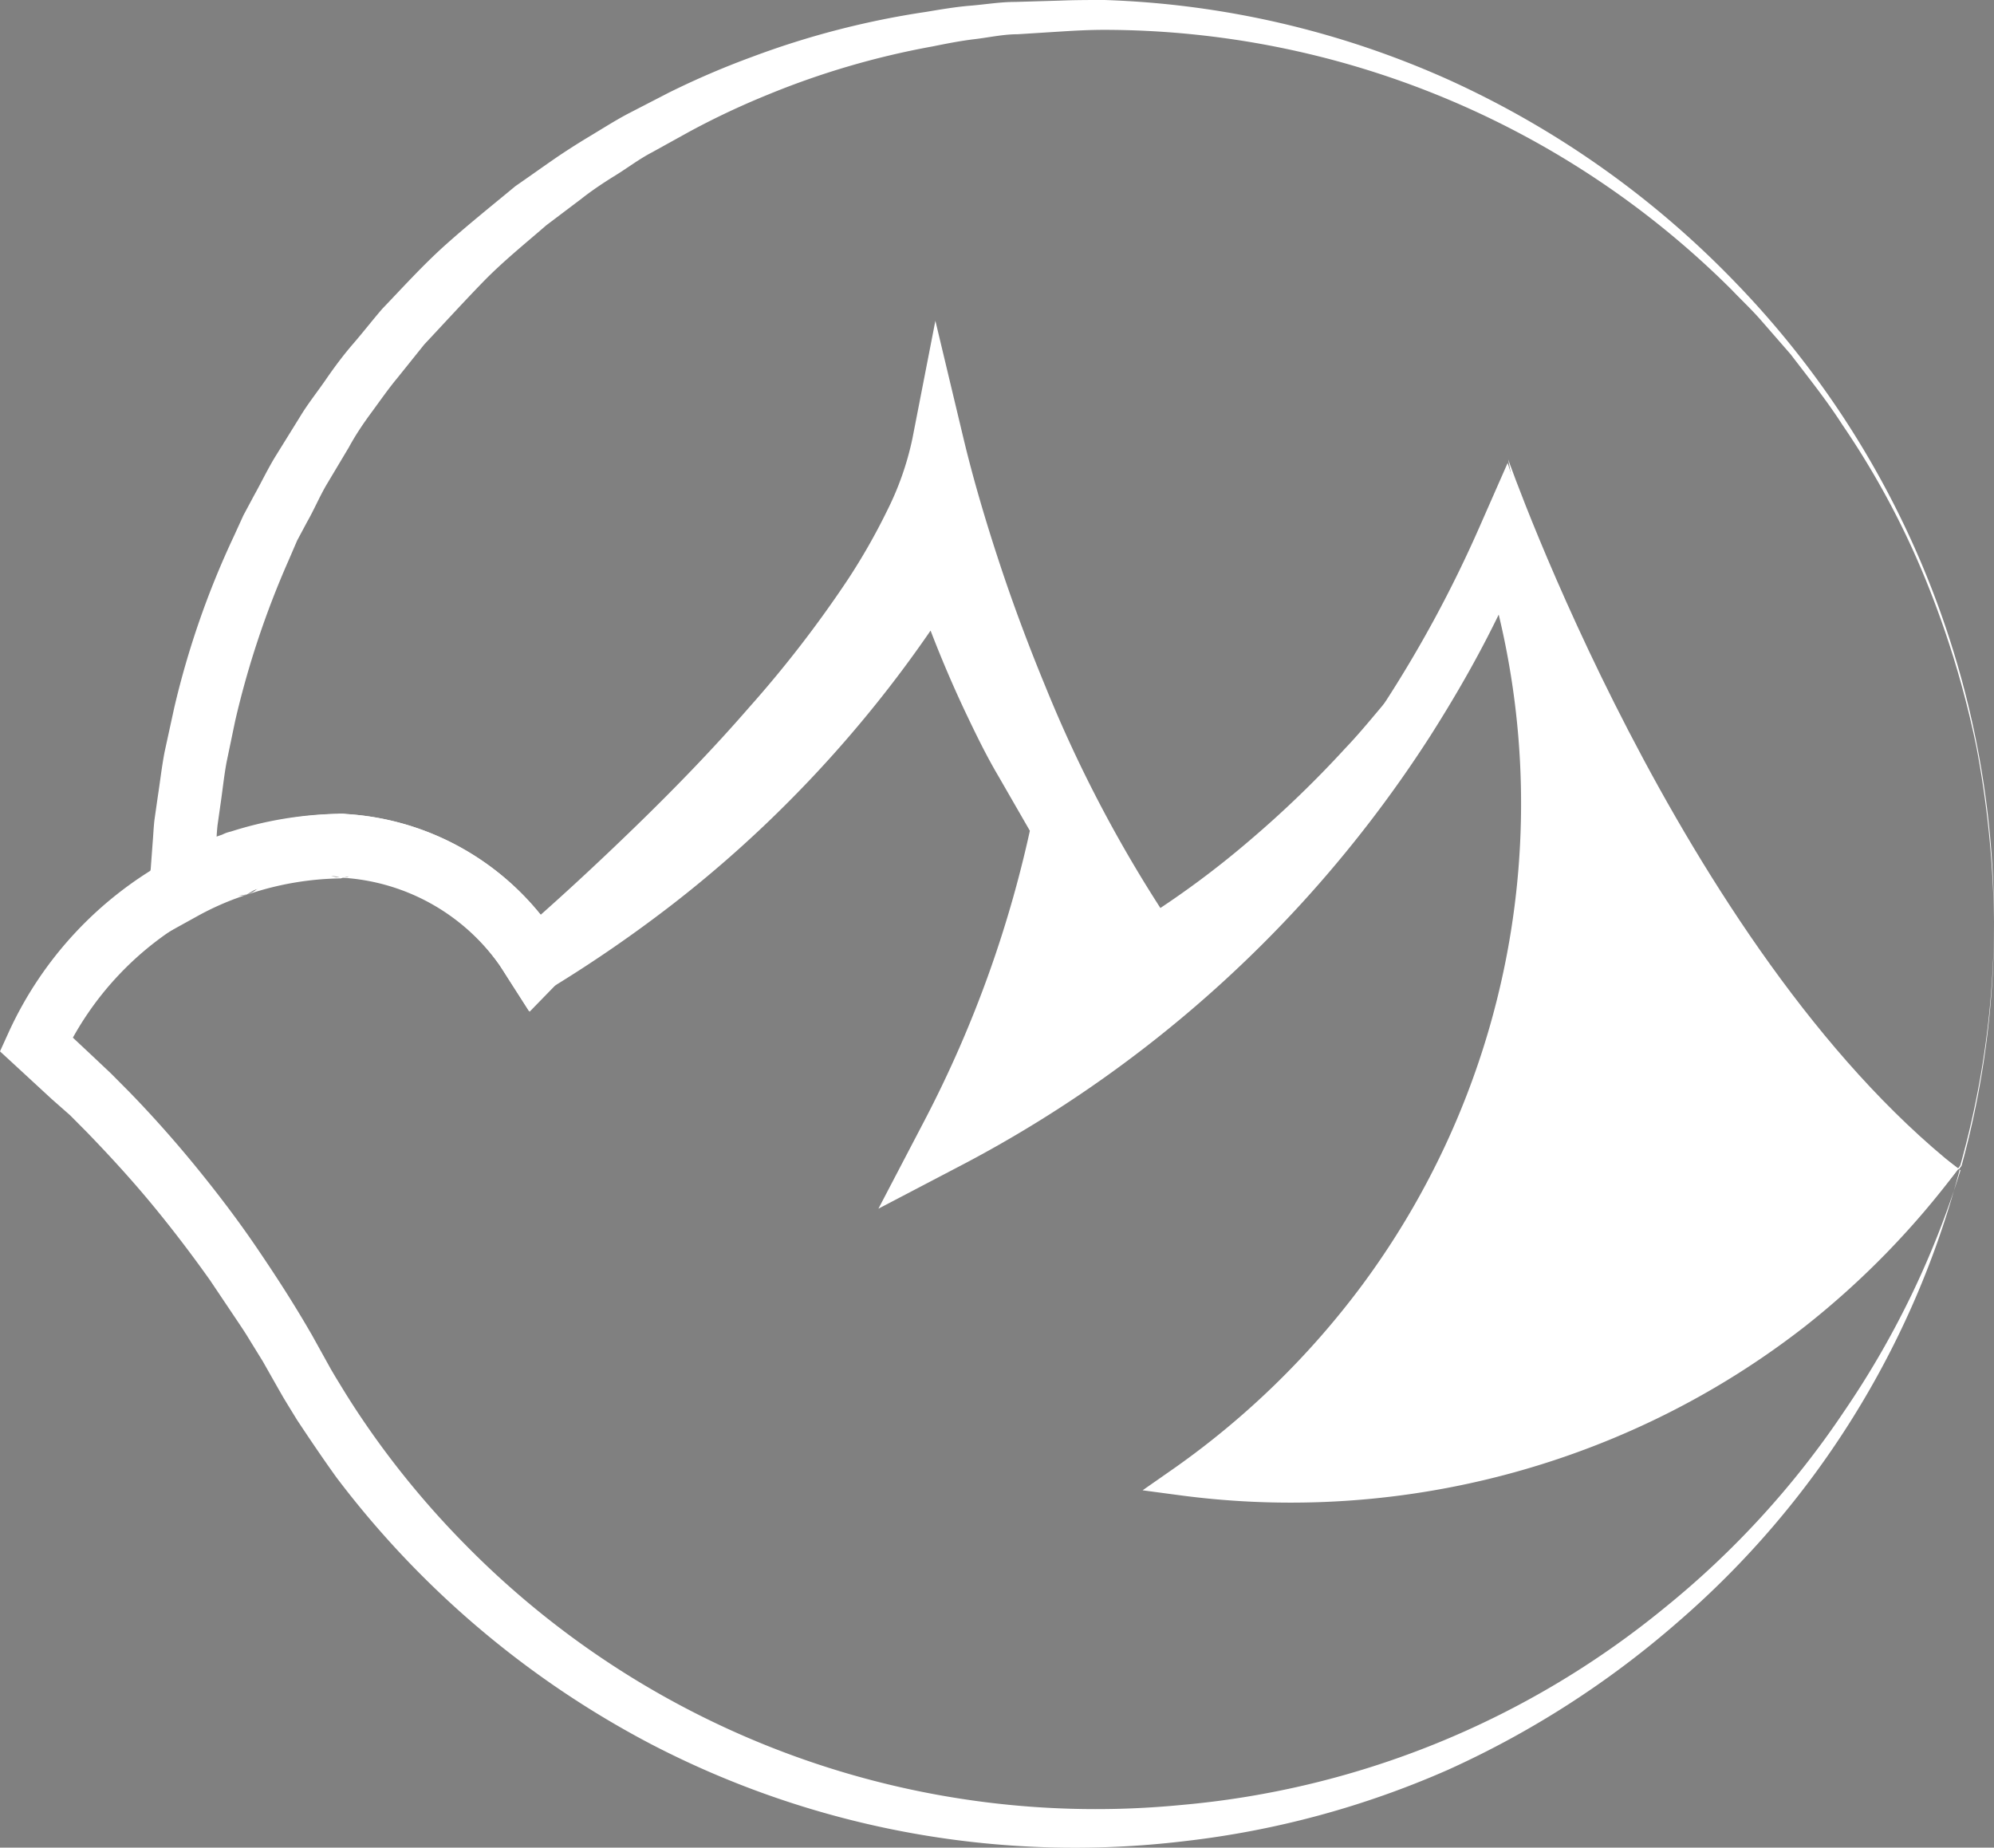<svg xmlns="http://www.w3.org/2000/svg" viewBox="0 0 154.36 143.03" style="fill: white">
    <rect x="0" y="0" width="154.36" height="143.03" fill="#808080" stroke="none"/>
    <defs>
        <style>.cls-1{stroke:#000;stroke-miterlimit:10;}.cls-2{fill:transparent;}</style>
    </defs>
    <title>Monte_Roza</title>
    <g id="Layer_2" data-name="Layer 2">
        <g id="Layer_2-2" data-name="Layer 2">
            <path d="M151.6,90.49a64.18,64.18,0,0,1-60,24.09,64,64,0,0,0,28-53,63.71,63.71,0,0,0-3.18-20,1.05,1.05,0,0,1,.08-.18A93.38,93.38,0,0,0,151.6,90.49Z"/>
            <path class="cls-1"
                  d="M116.4,41.65A93.44,93.44,0,0,1,91.24,75.94,93.89,93.89,0,0,1,73.7,87.85,92.7,92.7,0,0,0,82.31,63.9Q80.49,61.05,78.93,58A90.52,90.52,0,0,1,72.7,43.24a93.62,93.62,0,0,1-27.94,29c-1.11.76-2.23,1.48-3.38,2.16.87-.72,28.46-24.11,31.23-40.15a135.46,135.46,0,0,0,8.3,22.89,100.61,100.61,0,0,0,8.53,15S106.74,61.46,116.4,41.65Z"/>
            <path class="cls-2"
                  d="M154.36,71.36a70.22,70.22,0,0,1-2.57,18.86,2.22,2.22,0,0,1-.19.27,93.38,93.38,0,0,1-35.12-49,1.05,1.05,0,0,0-.08.18c-9.66,19.81-27,30.48-27,30.48a100.61,100.61,0,0,1-8.53-15,135.46,135.46,0,0,1-8.3-22.89c-2.77,16-30.36,39.43-31.23,40.15v0c-.15-.24-.29-.47-.45-.7v0a18.45,18.45,0,0,0-14.48-8.28.11.11,0,0,0-.11,0,26,26,0,0,0-7.89,1.38.2.2,0,0,0-.14.06A23.79,23.79,0,0,0,14,68.75,70.09,70.09,0,0,1,53.1,8.41a69,69,0,0,1,15.84-5.6c1.65-.36,3.33-.67,5-.92,1.26-.18,2.52-.32,3.77-.45,2.12-.2,4.26-.29,6.44-.29.64,0,1.31,0,1.95,0a69.84,69.84,0,0,1,26.7,6.09,68.93,68.93,0,0,1,10.63,5.93A70.05,70.05,0,0,1,154.36,71.36Z"/>
            <path d="M154.36,71.36a70.51,70.51,0,0,1-2.51,18.88h0l-.2.28,0,0-.05,0a95.58,95.58,0,0,1-11.75-9.88A92.86,92.86,0,0,1,129.75,69a96.57,96.57,0,0,1-8-13.11,92.49,92.49,0,0,1-5.88-14.27l1.3,0-.05.13,0,.14a76.55,76.55,0,0,1-5.11,9c-.92,1.48-2,2.84-3,4.26s-2.13,2.74-3.29,4a81.26,81.26,0,0,1-7.27,7.46,70.36,70.36,0,0,1-8.22,6.53l-1,.7-.77-1.07A106.7,106.7,0,0,1,77.91,54.58q-2.18-4.8-4-9.75c-1.21-3.31-2.31-6.6-3.26-10.08l3.92-.13c-.8,4.75-3,8.79-5.29,12.57a93.75,93.75,0,0,1-7.87,10.59c-2.82,3.35-5.79,6.55-8.87,9.62s-6.24,6-9.6,8.91l.16-.15,0,0L41,78.32l-1.67-2.59-.38-.59-.44-.67v-.74l.41,1.35a16.08,16.08,0,0,0-12.57-7.14l-1-.26a2.43,2.43,0,0,0,1.06.25,2.35,2.35,0,0,0,1.07-.25L26.38,68a23.42,23.42,0,0,0-7.14,1.22l-.8.13a2.24,2.24,0,0,0,1.61-.67l-1,.6a21.58,21.58,0,0,0-3.82,1.67l-4,2.21.33-4.44.26-3.52c.05-.58.07-1.17.14-1.75l.25-1.75c.18-1.16.31-2.33.53-3.48l.75-3.44a67,67,0,0,1,4.62-13.28l.73-1.6.83-1.55c.56-1,1.07-2.08,1.69-3.08l1.86-3c.6-1,1.34-1.92,2-2.88s1.36-1.9,2.13-2.79,1.48-1.81,2.24-2.69c1.62-1.69,3.19-3.43,4.95-5s3.55-3,5.36-4.5c1-.69,1.91-1.34,2.86-2s1.94-1.29,2.94-1.89,2-1.24,3-1.76l3.1-1.6a64.54,64.54,0,0,1,6.4-2.75A66,66,0,0,1,71.69.92C72.83.73,74,.53,75.12.44S77.41.15,78.57.15L82,.05C83.2,0,84.35,0,85.5,0a70.65,70.65,0,0,1,26.72,6.21A72.28,72.28,0,0,1,134.47,22,71.06,71.06,0,0,1,154.36,71.36Zm0,0A77.76,77.76,0,0,0,153,57.83a73.58,73.58,0,0,0-3.95-13,64.27,64.27,0,0,0-6.43-11.95c-1.22-1.9-2.64-3.67-4-5.45l-2.23-2.56c-.74-.86-1.57-1.63-2.35-2.45A68.87,68.87,0,0,0,85.46,2.31c-1.12,0-2.23.06-3.34.13l-3.34.21c-1.11,0-2.22.25-3.32.38s-2.21.35-3.3.57A63,63,0,0,0,59.39,7.35a60.92,60.92,0,0,0-6,2.83l-2.91,1.61c-1,.52-1.87,1.19-2.81,1.77s-1.86,1.19-2.73,1.88l-2.65,2c-1.67,1.45-3.39,2.83-4.93,4.42s-3,3.19-4.52,4.81l-2.07,2.58c-.7.84-1.33,1.75-2,2.66S27.52,33.68,27,34.64l-1.69,2.83c-.56.94-1,2-1.53,2.92L23,41.85l-.65,1.51a69.38,69.38,0,0,0-4.15,12.47L17.54,59c-.2,1.08-.31,2.17-.47,3.26l-.23,1.62c-.06.55-.08,1.1-.12,1.64l-.22,3.28-3.66-2.23a25.61,25.61,0,0,1,4.7-2.07l-1,.6a2.63,2.63,0,0,1,1.89-.78l-.79.13A28.81,28.81,0,0,1,26.28,63l-1.07.26a2.67,2.67,0,0,1,1.18-.27,2.58,2.58,0,0,1,1.16.27l-1-.26A21,21,0,0,1,43,72.38l.41.62v.75l-.43-1.39.52.81-3.81-.45,0,0,.07-.07.09-.08C43,69.86,46.15,66.94,49.18,64s6-6,8.77-9.19a89.71,89.71,0,0,0,7.68-9.94,48.34,48.34,0,0,0,3.05-5.35,22.9,22.9,0,0,0,1.95-5.56l1.78-9.13,2.15,9c.77,3.24,1.76,6.57,2.83,9.81s2.28,6.46,3.59,9.63a103,103,0,0,0,9.56,18.11L88.74,71a70.64,70.64,0,0,0,8.07-6,82.42,82.42,0,0,0,7.31-7.05c1.17-1.22,2.23-2.54,3.33-3.83s2.12-2.65,3.06-4.06a75.35,75.35,0,0,0,5.28-8.69l-.05.13.09-.23.75-1.92.55,1.94a91.14,91.14,0,0,0,5.35,14.27,90.16,90.16,0,0,0,7.71,13.19A94.06,94.06,0,0,0,140,80.48a92,92,0,0,0,11.64,10h-.08l.19-.26h0A70.18,70.18,0,0,0,154.36,71.36Z"/>
            <path class="cls-2"
                  d="M151.7,90.56v0a70.21,70.21,0,0,1-113,34.24c-.72-.61-1.42-1.22-2.1-1.87q-2.46-2.27-4.67-4.74a67.65,67.65,0,0,1-8.14-11.08c-.09-.15-.18-.31-.25-.45-.43-.81-.88-1.6-1.35-2.39l-.07-.13c-.49-.83-1-1.63-1.47-2.42-.88-1.42-1.8-2.81-2.75-4.15a92.73,92.73,0,0,0-9.06-11C8.26,86,7.65,85.37,7,84.76,5.67,83.41,4.25,82.1,2.8,80.83A26.53,26.53,0,0,1,14,68.77v0a23.79,23.79,0,0,1,4.26-1.86.2.2,0,0,1,.14-.06,26,26,0,0,1,7.89-1.38.11.11,0,0,1,.11,0,18.45,18.45,0,0,1,14.48,8.28v0c.16.23.3.46.45.7v0c1.15-.68,2.27-1.4,3.38-2.16a93.62,93.62,0,0,0,27.94-29A90.52,90.52,0,0,0,78.93,58q1.56,3,3.38,5.87A92.7,92.7,0,0,1,73.7,87.85,93.89,93.89,0,0,0,91.24,75.94,93.44,93.44,0,0,0,116.4,41.65a64.3,64.3,0,0,1-5.12,51.57,64.44,64.44,0,0,1-19.65,21.36,64.17,64.17,0,0,0,60-24.09Z"/>
            <path d="M151.7,90.56v0h0a69.54,69.54,0,0,1-21.86,35.05A72.28,72.28,0,0,1,112.11,137a70.36,70.36,0,0,1-20.41,5.53A71.1,71.1,0,0,1,50.36,135a73,73,0,0,1-24.31-20.62C25,112.92,24,111.44,23,109.93l-.7-1.14-.34-.56-.39-.68-1.23-2.17-.08-.13-.92-1.49c-.31-.52-.63-1-1-1.55l-2.08-3.1c-1.42-2-2.94-4-4.53-5.92s-3.26-3.74-5-5.54l-1.3-1.31L4,85.08,1.27,82.56,0,81.39l.7-1.54A28.93,28.93,0,0,1,12.89,66.67l-1.24,2.1V67.35l1.22-.68a25.82,25.82,0,0,1,4.69-2.07l-1,.59a2.58,2.58,0,0,1,1.84-.76l-.77.13A28.41,28.41,0,0,1,26.28,63l-1,.26a2.52,2.52,0,0,1,2.27,0l-1-.25a20.79,20.79,0,0,1,9.31,2.71A21.12,21.12,0,0,1,43,72.38l.4.61v.76l-.43-1.39.52.81-3.81-.45v0l.2-.19.29-.18A98.9,98.9,0,0,0,49,66.14a88,88,0,0,0,8.12-7.2A93.78,93.78,0,0,0,70.58,42l2.84-4.59,1.64,5.13a89.57,89.57,0,0,0,4,10.34c.79,1.67,1.59,3.36,2.53,5l2.75,4.81.52.9-.19.91A95.29,95.29,0,0,1,75.83,89l-3.24-3.23a92.83,92.83,0,0,0,13.19-8.35A93,93,0,0,0,97.39,66.91a93.3,93.3,0,0,0,9.67-12.3,95.75,95.75,0,0,0,7.45-13.77l2.2-5L118.36,41a66.4,66.4,0,0,1-.55,41.8,65.75,65.75,0,0,1-25.5,32.78l-.5-2.19A63.3,63.3,0,0,0,124.63,110a63.84,63.84,0,0,0,14.72-8,64.7,64.7,0,0,0,12.24-11.55h0Zm0,0-.11-.07h0a65,65,0,0,1-11.81,12.15,64.12,64.12,0,0,1-14.68,8.61,65,65,0,0,1-33.65,4.52l-3-.4L91,113.59a64.18,64.18,0,0,0,14.42-14.07,62.63,62.63,0,0,0,9.08-57.23l3.84.16c-1.06,2.52-2.21,5-3.48,7.42s-2.66,4.78-4.13,7.09a96.71,96.71,0,0,1-10,13A96.21,96.21,0,0,1,74.82,90L68,93.57l3.57-6.83A90.22,90.22,0,0,0,79.92,63.4l.32,1.81-2.93-5.09c-1-1.69-1.84-3.44-2.68-5.21A92.83,92.83,0,0,1,70.34,44l4.47.54A95,95,0,0,1,60.65,62.46,93.43,93.43,0,0,1,52.07,70a103.13,103.13,0,0,1-9.44,6.5l.48-.37v0l-2.16,2.15-1.66-2.6-.37-.59-.44-.68v-.73l.41,1.35a16,16,0,0,0-12.56-7.22l-1-.25a2.31,2.31,0,0,0,2.05,0l-1,.25a23.51,23.51,0,0,0-7.16,1.24l-.78.13A2.15,2.15,0,0,0,20,68.58l-1,.59a22,22,0,0,0-3.83,1.67l1.23-2.09V70.2l-1.24.67A24.14,24.14,0,0,0,4.89,81.8l-.57-2.71,2.86,2.68L8.6,83.11,10,84.52c1.79,1.84,3.54,3.81,5.18,5.82s3.24,4.11,4.7,6.26,2.84,4.27,4.25,6.72l-.07-.13,1.32,2.38.25.45.33.56.66,1.08c.88,1.43,1.83,2.83,2.82,4.19A68.52,68.52,0,0,0,36,119.56a68.44,68.44,0,0,0,55.45,20.17,68.5,68.5,0,0,0,37.43-15.28,68.62,68.62,0,0,0,13.89-15.21,69.26,69.26,0,0,0,9-18.66h0Z"/>
            <path d="M116.75,35.56S130,73.35,151.6,90.49L123.78,72.4Z"/>
        </g>
    </g>
</svg>